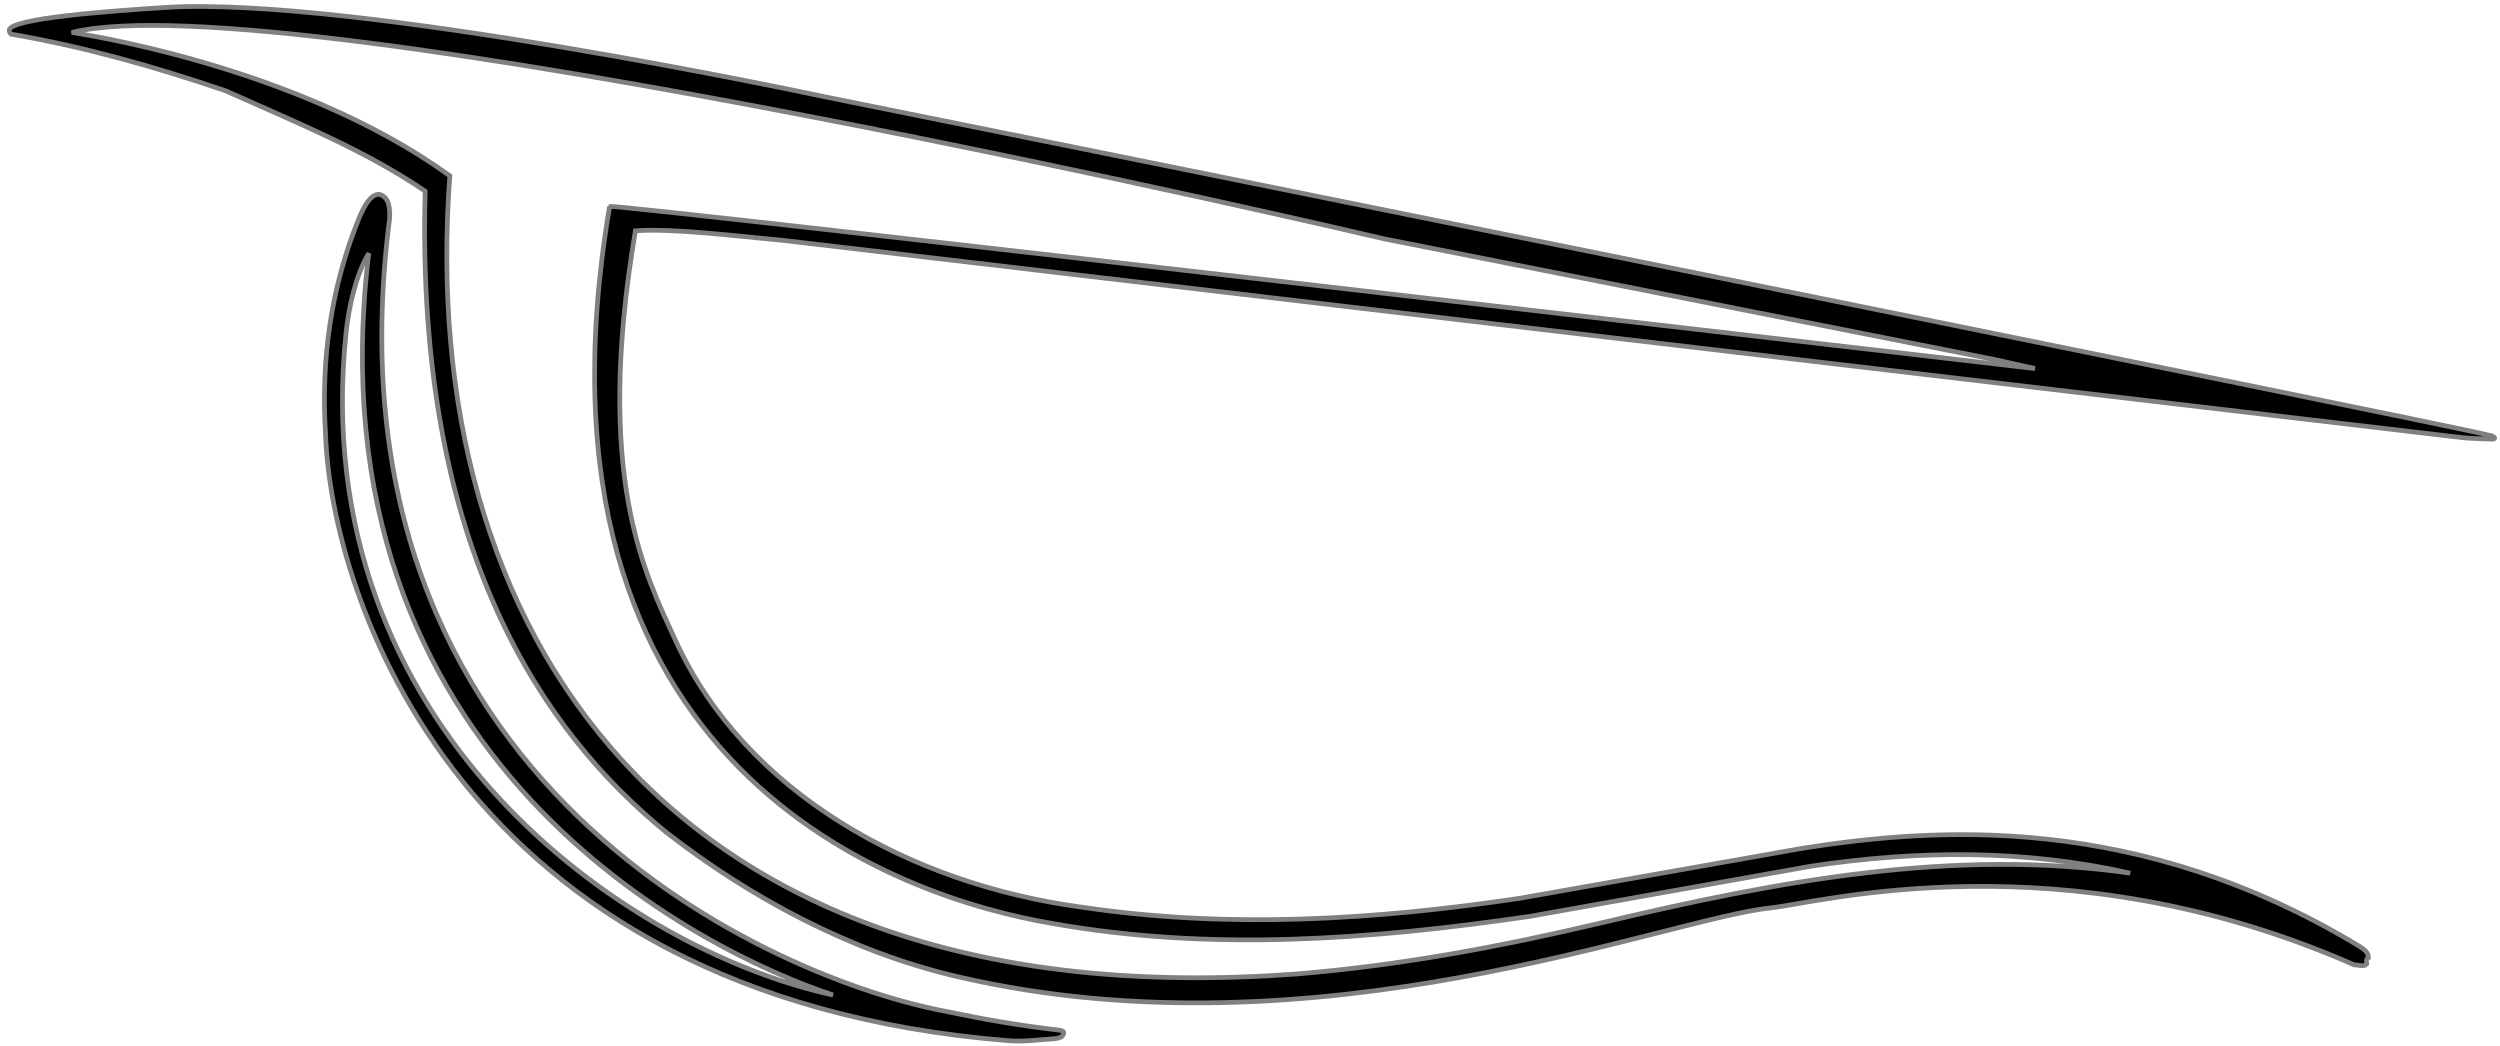 <?xml version="1.0" encoding="UTF-8"?>
<svg xmlns="http://www.w3.org/2000/svg" xmlns:xlink="http://www.w3.org/1999/xlink" width="526pt" height="220pt" viewBox="0 0 526 220" version="1.1">
<g id="surface1">
<path style=" stroke:none;fill-rule:nonzero;fill:rgb(0%,0%,0%);fill-opacity:1;" d="M 523.629 91.559 C 518.785 90.066 173.176 20.289 173.176 20.289 C 173.176 20.289 74.023 -0.941 34.738 1.574 C 23.762 2.277 1.941 3.812 1.938 6.387 C 1.938 6.75 2.285 7.176 2.285 7.176 C 17.246 9.73 32.477 13.973 47.562 19.141 C 62.352 25.781 76.672 31.523 89.453 40.223 C 87.367 116.234 114.859 154.488 140.199 175.133 C 157.516 188.602 178.695 200.215 201.676 205.539 C 277 223 350.594 193.25 372.691 191 C 382.5 190 434 176 495.371 203.027 C 496.215 202.973 497.312 203.512 497.961 202.832 C 497.918 202.379 497.727 201.758 498.316 201.496 C 498.344 200.305 497.309 199.738 496.5 199.148 C 449.906 170.934 407.258 174.09 379.441 178.441 L 319.758 189 C 289.125 193.562 258.504 195.453 227.715 190.883 C 191.461 186.043 156.723 166.738 142.09 134.668 C 135.812 120.91 124.902 100.539 133.688 48.559 C 141.5 48 154.527 49.629 165.02 50.605 C 165.02 50.605 517.691 92.051 518.387 92.113 C 520.348 92.281 523.746 92.379 523.746 92.379 C 523.746 92.379 524.828 92.527 524.875 92.203 C 524.934 91.773 523.629 91.559 523.629 91.559 Z M 128.262 43.441 C 108.062 162.586 190.156 188.977 221.262 194.27 C 254.875 200.266 288.34 197.684 321.82 192.812 L 380.961 182.258 C 403.309 178.891 425.695 178.656 448.203 183.711 C 411.039 178.406 374.074 185.375 337.176 194.109 C 315.742 199.195 294.289 203.172 272.73 204.93 C 139.672 214.762 87.551 131.879 94.645 37 C 62.25 13.5 15.086 6.836 15.086 6.836 C 59.5 -4.25 291.316 50.273 291.316 50.273 L 419.621 75.637 L 428.164 77.547 C 428.164 77.547 128.324 42.688 128.262 43.441 "/>
<path style="fill:none;stroke-width:10;stroke-linecap:butt;stroke-linejoin:miter;stroke:rgb(50%,50%,50%);stroke-opacity:1;stroke-miterlimit:4;" d="M 5236.289 1284.414 C 5187.852 1299.336 1731.758 1997.109 1731.758 1997.109 C 1731.758 1997.109 740.234 2209.414 347.383 2184.258 C 237.617 2177.227 19.414 2161.875 19.375 2136.133 C 19.375 2132.5 22.852 2128.242 22.852 2128.242 C 172.461 2102.695 324.766 2060.273 475.625 2008.594 C 623.516 1942.188 766.719 1884.766 894.531 1797.773 C 873.672 1037.656 1148.594 655.117 1401.992 448.672 C 1575.156 313.984 1786.953 197.852 2016.758 144.609 C 2770 -30 3505.938 267.5 3726.914 290 C 3825 300 4340 440 4953.711 169.727 C 4962.148 170.273 4973.125 164.883 4979.609 171.68 C 4979.18 176.211 4977.266 182.422 4983.164 185.039 C 4983.438 196.953 4973.086 202.617 4965 208.516 C 4499.062 490.664 4072.578 459.102 3794.414 415.586 L 3197.578 310 C 2891.25 264.375 2585.039 245.469 2277.148 291.172 C 1914.609 339.57 1567.227 532.617 1420.898 853.32 C 1358.125 990.898 1249.023 1194.609 1336.875 1714.414 C 1415 1720 1545.273 1703.711 1650.195 1693.945 C 1650.195 1693.945 5176.914 1279.492 5183.867 1278.867 C 5203.477 1277.188 5237.461 1276.211 5237.461 1276.211 C 5237.461 1276.211 5248.281 1274.727 5248.75 1277.969 C 5249.336 1282.266 5236.289 1284.414 5236.289 1284.414 Z M 1282.617 1765.586 C 1080.625 574.141 1901.562 310.234 2212.617 257.305 C 2548.75 197.344 2883.398 223.164 3218.203 271.875 L 3809.609 377.422 C 4033.086 411.094 4256.953 413.438 4482.031 362.891 C 4110.391 415.938 3740.742 346.25 3371.758 258.906 C 3157.422 208.047 2942.891 168.281 2727.305 150.703 C 1396.719 52.383 875.508 881.211 946.445 1830 C 622.5 2065 150.859 2131.641 150.859 2131.641 C 595 2242.5 2913.164 1697.266 2913.164 1697.266 L 4196.211 1443.633 L 4281.641 1424.531 C 4281.641 1424.531 1283.242 1773.125 1282.617 1765.586 Z M 1282.617 1765.586 " transform="matrix(0.1,0,0,-0.1,0,220)"/>
<path style=" stroke:none;fill-rule:nonzero;fill:rgb(0%,0%,0%);fill-opacity:1;" d="M 221.492 216.578 C 214.176 215.699 206.828 214.449 199.473 212.879 C 163.816 206.359 66.531 165.488 81.98 45.941 C 82.176 42.633 81.25 41.25 79.797 40.887 C 77.836 40.805 76.477 43.797 75.715 45.469 C 69.441 60.727 67.543 76.105 68.492 91.34 C 69.609 124.504 95.758 209.664 212.289 218.969 C 215.465 219.219 218.266 218.77 221.551 218.574 C 222.699 218.504 223.762 218.234 223.816 217.285 C 223.852 216.73 222.199 216.664 221.492 216.578 Z M 72.793 70.184 C 73.387 64.434 74.891 57.824 77.586 53.285 C 64.688 160.398 148.508 200.5 175.273 209.348 C 131.551 199.848 64.246 153.121 72.793 70.184 "/>
<path style="fill:none;stroke-width:10;stroke-linecap:butt;stroke-linejoin:miter;stroke:rgb(50%,50%,50%);stroke-opacity:1;stroke-miterlimit:4;" d="M 2214.922 34.219 C 2141.758 43.008 2068.281 55.508 1994.727 71.211 C 1638.164 136.406 665.312 545.117 819.805 1740.586 C 821.758 1773.672 812.5 1787.5 797.969 1791.133 C 778.359 1791.953 764.766 1762.031 757.148 1745.312 C 694.414 1592.734 675.43 1438.945 684.922 1286.602 C 696.094 954.961 957.578 103.359 2122.891 10.312 C 2154.648 7.812 2182.656 12.305 2215.508 14.258 C 2226.992 14.961 2237.617 17.656 2238.164 27.148 C 2238.516 32.695 2221.992 33.359 2214.922 34.219 Z M 727.93 1498.164 C 733.867 1555.664 748.906 1621.758 775.859 1667.148 C 646.875 596.016 1485.078 195 1752.734 106.523 C 1315.508 201.523 642.461 668.789 727.93 1498.164 Z M 727.93 1498.164 " transform="matrix(0.1,0,0,-0.1,0,220)"/>
</g>
</svg>
